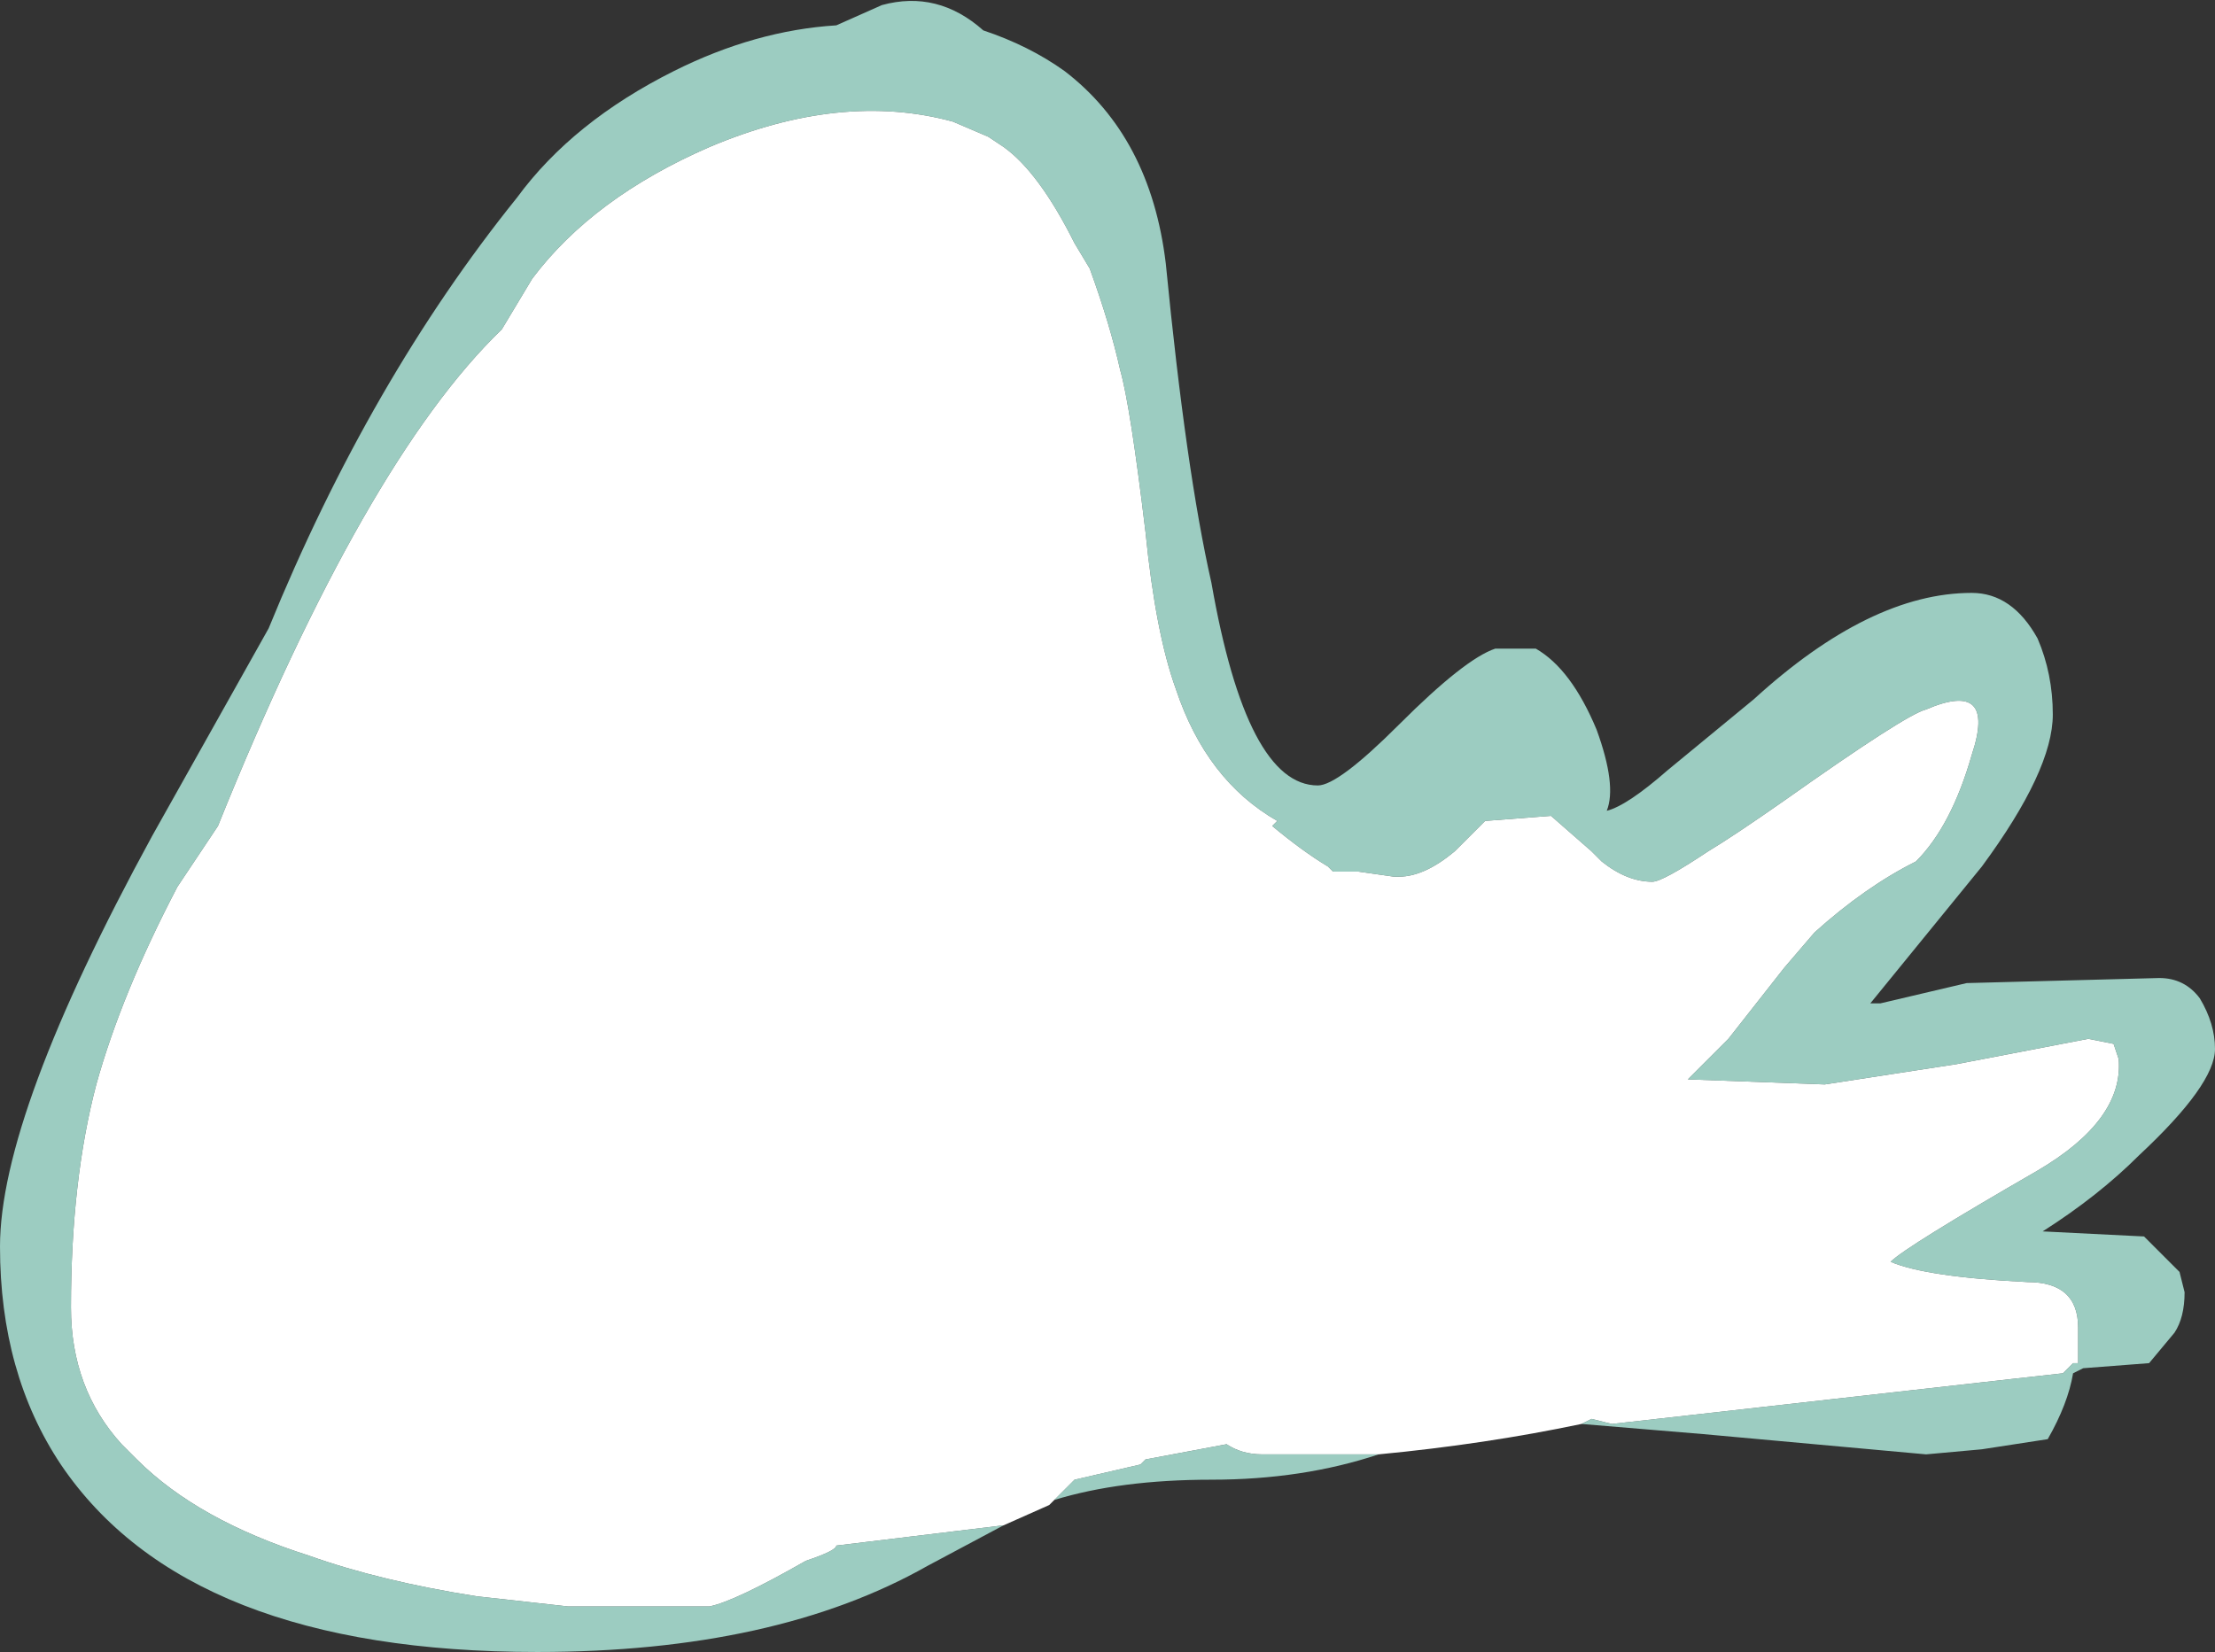 <?xml version="1.0" encoding="UTF-8" standalone="no"?>
<svg xmlns:ffdec="https://www.free-decompiler.com/flash" xmlns:xlink="http://www.w3.org/1999/xlink" ffdec:objectType="shape" height="16.3px" width="21.85px" xmlns="http://www.w3.org/2000/svg">
  <rect width="100%" height="100%" fill="#333333" stroke="none"/>
  <g transform="matrix(1.0, 0.0, 0.0, 1.0, 14.45, 14.2)">
    <path d="M-4.55 0.85 L-6.2 1.05 Q-6.2 1.1 -6.5 1.2 -7.2 1.6 -7.45 1.65 L-8.85 1.65 -9.75 1.55 Q-10.7 1.4 -11.4 1.15 -12.5 0.8 -13.1 0.2 L-13.25 0.05 Q-13.75 -0.5 -13.75 -1.3 -13.75 -2.55 -13.5 -3.5 -13.25 -4.4 -12.7 -5.45 L-12.3 -6.05 Q-10.85 -9.65 -9.5 -10.95 L-9.2 -11.45 Q-8.6 -12.25 -7.45 -12.75 -6.15 -13.3 -5.05 -13.0 L-4.7 -12.85 -4.55 -12.75 Q-4.2 -12.5 -3.85 -11.8 L-3.7 -11.55 Q-3.5 -11.0 -3.4 -10.55 -3.3 -10.2 -3.15 -8.95 -3.05 -7.95 -2.85 -7.4 -2.55 -6.5 -1.85 -6.1 L-1.9 -6.05 Q-1.6 -5.8 -1.35 -5.65 L-1.3 -5.6 -1.05 -5.6 -0.7 -5.55 -0.65 -5.55 Q-0.4 -5.55 -0.1 -5.8 L0.2 -6.1 0.85 -6.15 1.25 -5.8 1.35 -5.7 Q1.6 -5.5 1.85 -5.5 1.95 -5.5 2.4 -5.8 2.65 -5.95 3.15 -6.3 4.35 -7.15 4.55 -7.2 5.25 -7.5 5.0 -6.75 4.8 -6.05 4.45 -5.7 3.95 -5.45 3.45 -5.0 L3.15 -4.65 2.6 -3.95 2.2 -3.55 3.55 -3.5 4.85 -3.7 6.15 -3.95 6.4 -3.9 6.45 -3.75 Q6.5 -3.15 5.65 -2.65 4.35 -1.9 4.2 -1.75 4.55 -1.6 5.55 -1.55 6.05 -1.55 6.05 -1.1 L6.05 -0.75 6.0 -0.75 5.9 -0.65 5.45 -0.6 1.45 -0.15 1.25 -0.2 1.15 -0.15 Q0.2 0.05 -0.85 0.15 L-2.0 0.15 Q-2.2 0.15 -2.35 0.05 L-3.15 0.2 -3.2 0.25 -3.85 0.4 -4.05 0.6 -4.1 0.65 -4.55 0.85" fill="#ffffff" fill-rule="evenodd" stroke="none"/>
    <path d="M-4.55 0.85 L-5.3 1.25 Q-6.8 2.1 -9.15 2.1 -12.6 2.1 -13.85 0.25 -14.45 -0.65 -14.45 -1.9 -14.45 -3.2 -12.95 -5.95 L-11.8 -8.0 Q-10.8 -10.45 -9.35 -12.25 -8.8 -13.0 -7.8 -13.5 -7.0 -13.9 -6.2 -13.95 L-5.75 -14.15 Q-5.2 -14.3 -4.75 -13.9 -4.3 -13.75 -3.95 -13.5 -3.1 -12.85 -2.95 -11.6 -2.75 -9.55 -2.5 -8.45 -2.15 -6.45 -1.45 -6.45 -1.25 -6.45 -0.65 -7.05 0.0 -7.7 0.3 -7.8 L0.7 -7.8 Q1.05 -7.6 1.3 -7.0 1.5 -6.45 1.4 -6.2 1.6 -6.25 2.0 -6.6 L2.85 -7.3 Q4.0 -8.35 5.0 -8.35 5.4 -8.35 5.65 -7.9 5.8 -7.55 5.8 -7.15 5.8 -6.6 5.1 -5.65 L4.0 -4.3 4.1 -4.3 4.95 -4.5 6.85 -4.55 Q7.1 -4.55 7.25 -4.35 7.4 -4.1 7.4 -3.85 7.4 -3.5 6.65 -2.8 6.25 -2.4 5.7 -2.05 L6.7 -2.0 7.05 -1.65 7.1 -1.45 Q7.1 -1.2 7.0 -1.05 L6.75 -0.75 6.1 -0.7 6.0 -0.65 Q5.95 -0.35 5.75 0.0 L5.1 0.1 4.55 0.15 2.35 -0.05 1.15 -0.15 1.25 -0.2 1.45 -0.15 5.45 -0.6 5.9 -0.65 6.0 -0.75 6.05 -0.75 6.05 -1.1 Q6.05 -1.55 5.55 -1.55 4.55 -1.6 4.2 -1.75 4.35 -1.9 5.65 -2.65 6.5 -3.15 6.45 -3.75 L6.4 -3.9 6.15 -3.95 4.85 -3.7 3.55 -3.5 2.2 -3.55 2.6 -3.95 3.15 -4.65 3.45 -5.0 Q3.95 -5.45 4.45 -5.7 4.8 -6.05 5.0 -6.75 5.25 -7.5 4.55 -7.2 4.35 -7.15 3.15 -6.3 2.65 -5.95 2.4 -5.8 1.95 -5.5 1.85 -5.5 1.6 -5.5 1.35 -5.7 L1.25 -5.8 0.85 -6.15 0.2 -6.1 -0.1 -5.8 Q-0.4 -5.55 -0.65 -5.55 L-0.7 -5.55 -1.05 -5.6 -1.3 -5.6 -1.35 -5.65 Q-1.6 -5.8 -1.9 -6.05 L-1.85 -6.1 Q-2.55 -6.5 -2.85 -7.4 -3.05 -7.95 -3.15 -8.95 -3.3 -10.2 -3.4 -10.55 -3.5 -11.0 -3.7 -11.55 L-3.85 -11.8 Q-4.2 -12.5 -4.55 -12.75 L-4.7 -12.85 -5.05 -13.0 Q-6.15 -13.3 -7.45 -12.75 -8.6 -12.25 -9.2 -11.45 L-9.5 -10.95 Q-10.85 -9.65 -12.3 -6.05 L-12.7 -5.45 Q-13.25 -4.4 -13.5 -3.5 -13.75 -2.55 -13.75 -1.3 -13.75 -0.5 -13.25 0.05 L-13.1 0.2 Q-12.5 0.8 -11.4 1.15 -10.7 1.4 -9.75 1.55 L-8.85 1.65 -7.45 1.65 Q-7.2 1.6 -6.5 1.2 -6.2 1.1 -6.2 1.05 L-4.55 0.85 M-0.85 0.15 Q-1.6 0.4 -2.5 0.4 -3.4 0.4 -4.05 0.6 L-3.85 0.4 -3.2 0.25 -3.15 0.2 -2.35 0.05 Q-2.2 0.15 -2.0 0.15 L-0.85 0.15" fill="#bffff0" fill-opacity="0.749" fill-rule="evenodd" stroke="none"/>
  </g>
</svg>
